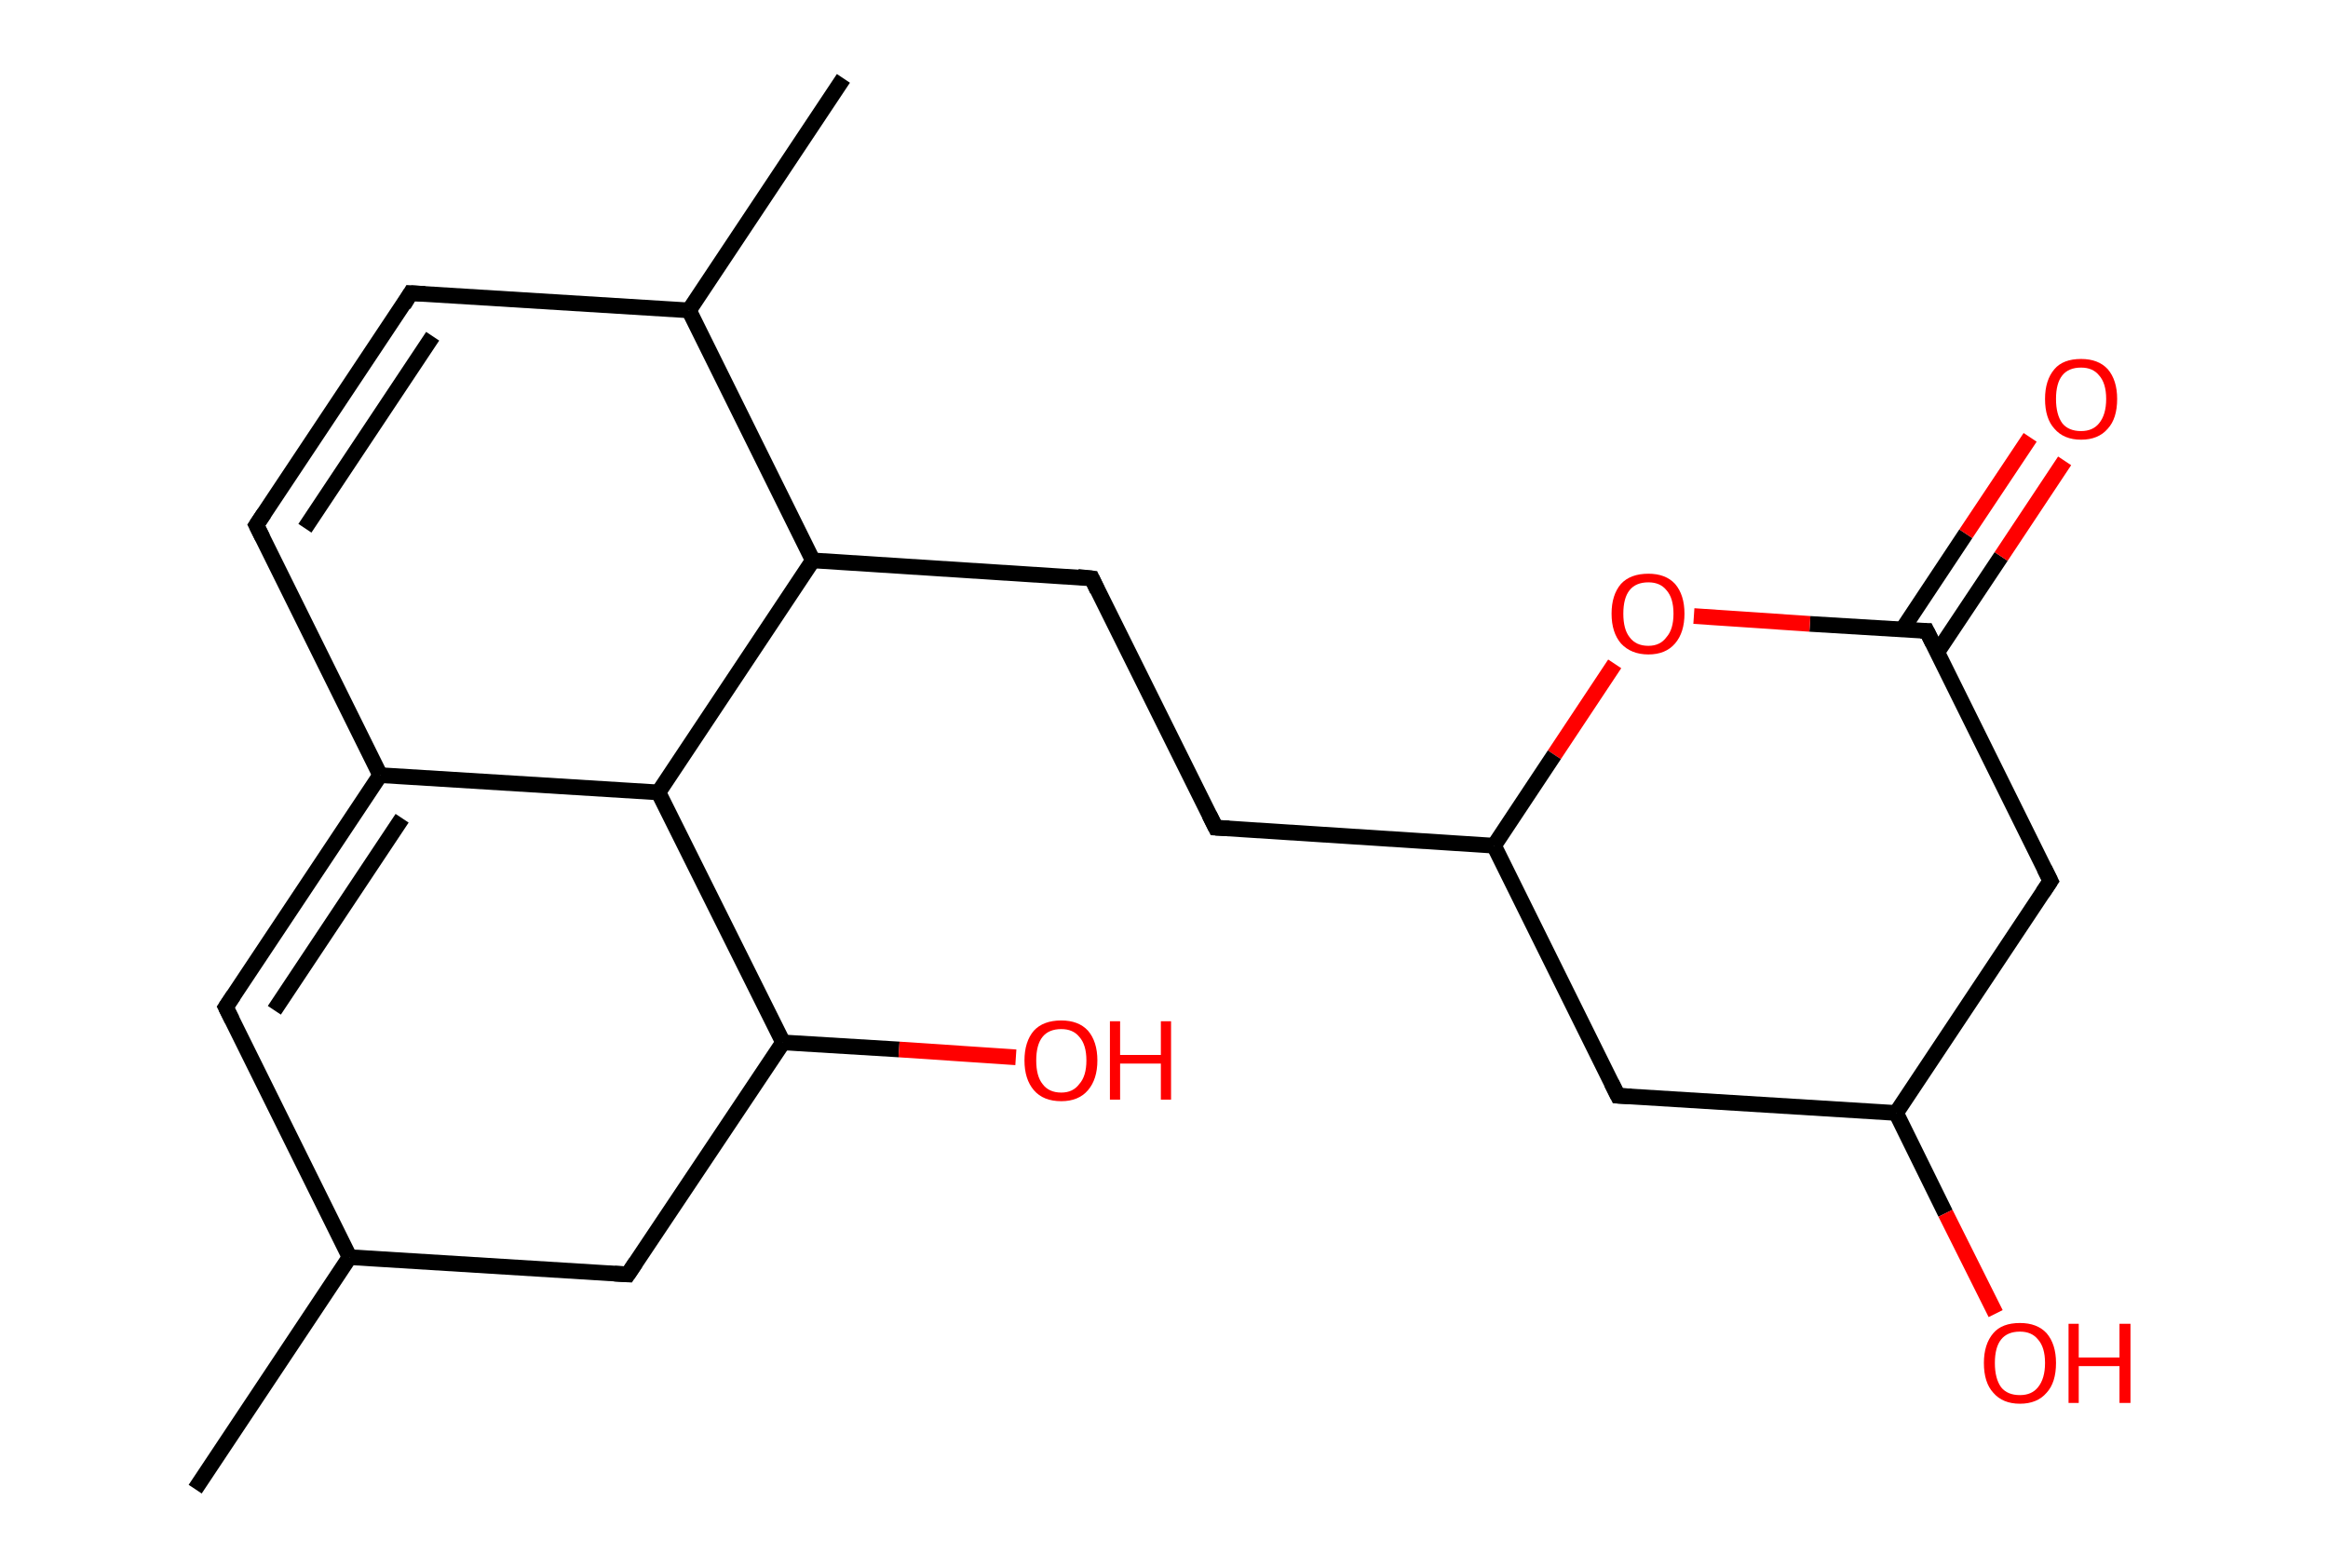<?xml version='1.0' encoding='ASCII' standalone='yes'?>
<svg xmlns="http://www.w3.org/2000/svg" xmlns:rdkit="http://www.rdkit.org/xml" xmlns:xlink="http://www.w3.org/1999/xlink" version="1.1" baseProfile="full" xml:space="preserve" width="297px" height="200px" viewBox="0 0 297 200">
<!-- END OF HEADER -->
<rect style="opacity:1.0;fill:#FFFFFF;stroke:none" width="297.0" height="200.0" x="0.0" y="0.0"> </rect>
<path class="bond-0 atom-0 atom-1" d="M 24.9,190.0 L 44.6,160.4" style="fill:none;fill-rule:evenodd;stroke:#000000;stroke-width:2.0px;stroke-linecap:butt;stroke-linejoin:miter;stroke-opacity:1"/>
<path class="bond-1 atom-1 atom-2" d="M 44.6,160.4 L 28.8,128.5" style="fill:none;fill-rule:evenodd;stroke:#000000;stroke-width:2.0px;stroke-linecap:butt;stroke-linejoin:miter;stroke-opacity:1"/>
<path class="bond-2 atom-2 atom-3" d="M 28.8,128.5 L 48.5,98.9" style="fill:none;fill-rule:evenodd;stroke:#000000;stroke-width:2.0px;stroke-linecap:butt;stroke-linejoin:miter;stroke-opacity:1"/>
<path class="bond-2 atom-2 atom-3" d="M 35.0,128.9 L 51.3,104.4" style="fill:none;fill-rule:evenodd;stroke:#000000;stroke-width:2.0px;stroke-linecap:butt;stroke-linejoin:miter;stroke-opacity:1"/>
<path class="bond-3 atom-3 atom-4" d="M 48.5,98.9 L 32.7,67.0" style="fill:none;fill-rule:evenodd;stroke:#000000;stroke-width:2.0px;stroke-linecap:butt;stroke-linejoin:miter;stroke-opacity:1"/>
<path class="bond-4 atom-4 atom-5" d="M 32.7,67.0 L 52.4,37.4" style="fill:none;fill-rule:evenodd;stroke:#000000;stroke-width:2.0px;stroke-linecap:butt;stroke-linejoin:miter;stroke-opacity:1"/>
<path class="bond-4 atom-4 atom-5" d="M 38.9,67.4 L 55.2,42.9" style="fill:none;fill-rule:evenodd;stroke:#000000;stroke-width:2.0px;stroke-linecap:butt;stroke-linejoin:miter;stroke-opacity:1"/>
<path class="bond-5 atom-5 atom-6" d="M 52.4,37.4 L 87.9,39.6" style="fill:none;fill-rule:evenodd;stroke:#000000;stroke-width:2.0px;stroke-linecap:butt;stroke-linejoin:miter;stroke-opacity:1"/>
<path class="bond-6 atom-6 atom-7" d="M 87.9,39.6 L 107.6,10.0" style="fill:none;fill-rule:evenodd;stroke:#000000;stroke-width:2.0px;stroke-linecap:butt;stroke-linejoin:miter;stroke-opacity:1"/>
<path class="bond-7 atom-6 atom-8" d="M 87.9,39.6 L 103.7,71.5" style="fill:none;fill-rule:evenodd;stroke:#000000;stroke-width:2.0px;stroke-linecap:butt;stroke-linejoin:miter;stroke-opacity:1"/>
<path class="bond-8 atom-8 atom-9" d="M 103.7,71.5 L 139.3,73.8" style="fill:none;fill-rule:evenodd;stroke:#000000;stroke-width:2.0px;stroke-linecap:butt;stroke-linejoin:miter;stroke-opacity:1"/>
<path class="bond-9 atom-9 atom-10" d="M 139.3,73.8 L 155.1,105.6" style="fill:none;fill-rule:evenodd;stroke:#000000;stroke-width:2.0px;stroke-linecap:butt;stroke-linejoin:miter;stroke-opacity:1"/>
<path class="bond-10 atom-10 atom-11" d="M 155.1,105.6 L 190.6,107.9" style="fill:none;fill-rule:evenodd;stroke:#000000;stroke-width:2.0px;stroke-linecap:butt;stroke-linejoin:miter;stroke-opacity:1"/>
<path class="bond-11 atom-11 atom-12" d="M 190.6,107.9 L 206.4,139.8" style="fill:none;fill-rule:evenodd;stroke:#000000;stroke-width:2.0px;stroke-linecap:butt;stroke-linejoin:miter;stroke-opacity:1"/>
<path class="bond-12 atom-12 atom-13" d="M 206.4,139.8 L 241.9,142.0" style="fill:none;fill-rule:evenodd;stroke:#000000;stroke-width:2.0px;stroke-linecap:butt;stroke-linejoin:miter;stroke-opacity:1"/>
<path class="bond-13 atom-13 atom-14" d="M 241.9,142.0 L 248.2,154.8" style="fill:none;fill-rule:evenodd;stroke:#000000;stroke-width:2.0px;stroke-linecap:butt;stroke-linejoin:miter;stroke-opacity:1"/>
<path class="bond-13 atom-13 atom-14" d="M 248.2,154.8 L 254.6,167.6" style="fill:none;fill-rule:evenodd;stroke:#FF0000;stroke-width:2.0px;stroke-linecap:butt;stroke-linejoin:miter;stroke-opacity:1"/>
<path class="bond-14 atom-13 atom-15" d="M 241.9,142.0 L 261.6,112.4" style="fill:none;fill-rule:evenodd;stroke:#000000;stroke-width:2.0px;stroke-linecap:butt;stroke-linejoin:miter;stroke-opacity:1"/>
<path class="bond-15 atom-15 atom-16" d="M 261.6,112.4 L 245.8,80.5" style="fill:none;fill-rule:evenodd;stroke:#000000;stroke-width:2.0px;stroke-linecap:butt;stroke-linejoin:miter;stroke-opacity:1"/>
<path class="bond-16 atom-16 atom-17" d="M 247.1,83.3 L 255.3,71.0" style="fill:none;fill-rule:evenodd;stroke:#000000;stroke-width:2.0px;stroke-linecap:butt;stroke-linejoin:miter;stroke-opacity:1"/>
<path class="bond-16 atom-16 atom-17" d="M 255.3,71.0 L 263.4,58.8" style="fill:none;fill-rule:evenodd;stroke:#FF0000;stroke-width:2.0px;stroke-linecap:butt;stroke-linejoin:miter;stroke-opacity:1"/>
<path class="bond-16 atom-16 atom-17" d="M 242.7,80.3 L 250.8,68.1" style="fill:none;fill-rule:evenodd;stroke:#000000;stroke-width:2.0px;stroke-linecap:butt;stroke-linejoin:miter;stroke-opacity:1"/>
<path class="bond-16 atom-16 atom-17" d="M 250.8,68.1 L 259.0,55.8" style="fill:none;fill-rule:evenodd;stroke:#FF0000;stroke-width:2.0px;stroke-linecap:butt;stroke-linejoin:miter;stroke-opacity:1"/>
<path class="bond-17 atom-16 atom-18" d="M 245.8,80.5 L 230.9,79.6" style="fill:none;fill-rule:evenodd;stroke:#000000;stroke-width:2.0px;stroke-linecap:butt;stroke-linejoin:miter;stroke-opacity:1"/>
<path class="bond-17 atom-16 atom-18" d="M 230.9,79.6 L 216.1,78.6" style="fill:none;fill-rule:evenodd;stroke:#FF0000;stroke-width:2.0px;stroke-linecap:butt;stroke-linejoin:miter;stroke-opacity:1"/>
<path class="bond-18 atom-8 atom-19" d="M 103.7,71.5 L 84.0,101.1" style="fill:none;fill-rule:evenodd;stroke:#000000;stroke-width:2.0px;stroke-linecap:butt;stroke-linejoin:miter;stroke-opacity:1"/>
<path class="bond-19 atom-19 atom-20" d="M 84.0,101.1 L 99.9,133.0" style="fill:none;fill-rule:evenodd;stroke:#000000;stroke-width:2.0px;stroke-linecap:butt;stroke-linejoin:miter;stroke-opacity:1"/>
<path class="bond-20 atom-20 atom-21" d="M 99.9,133.0 L 114.7,133.9" style="fill:none;fill-rule:evenodd;stroke:#000000;stroke-width:2.0px;stroke-linecap:butt;stroke-linejoin:miter;stroke-opacity:1"/>
<path class="bond-20 atom-20 atom-21" d="M 114.7,133.9 L 129.6,134.9" style="fill:none;fill-rule:evenodd;stroke:#FF0000;stroke-width:2.0px;stroke-linecap:butt;stroke-linejoin:miter;stroke-opacity:1"/>
<path class="bond-21 atom-20 atom-22" d="M 99.9,133.0 L 80.1,162.6" style="fill:none;fill-rule:evenodd;stroke:#000000;stroke-width:2.0px;stroke-linecap:butt;stroke-linejoin:miter;stroke-opacity:1"/>
<path class="bond-22 atom-22 atom-1" d="M 80.1,162.6 L 44.6,160.4" style="fill:none;fill-rule:evenodd;stroke:#000000;stroke-width:2.0px;stroke-linecap:butt;stroke-linejoin:miter;stroke-opacity:1"/>
<path class="bond-23 atom-19 atom-3" d="M 84.0,101.1 L 48.5,98.9" style="fill:none;fill-rule:evenodd;stroke:#000000;stroke-width:2.0px;stroke-linecap:butt;stroke-linejoin:miter;stroke-opacity:1"/>
<path class="bond-24 atom-18 atom-11" d="M 206.0,84.7 L 198.3,96.3" style="fill:none;fill-rule:evenodd;stroke:#FF0000;stroke-width:2.0px;stroke-linecap:butt;stroke-linejoin:miter;stroke-opacity:1"/>
<path class="bond-24 atom-18 atom-11" d="M 198.3,96.3 L 190.6,107.9" style="fill:none;fill-rule:evenodd;stroke:#000000;stroke-width:2.0px;stroke-linecap:butt;stroke-linejoin:miter;stroke-opacity:1"/>
<path d="M 29.6,130.1 L 28.8,128.5 L 29.8,127.0" style="fill:none;stroke:#000000;stroke-width:2.0px;stroke-linecap:butt;stroke-linejoin:miter;stroke-opacity:1;"/>
<path d="M 33.5,68.6 L 32.7,67.0 L 33.7,65.5" style="fill:none;stroke:#000000;stroke-width:2.0px;stroke-linecap:butt;stroke-linejoin:miter;stroke-opacity:1;"/>
<path d="M 51.5,38.9 L 52.4,37.4 L 54.2,37.5" style="fill:none;stroke:#000000;stroke-width:2.0px;stroke-linecap:butt;stroke-linejoin:miter;stroke-opacity:1;"/>
<path d="M 137.5,73.6 L 139.3,73.8 L 140.0,75.3" style="fill:none;stroke:#000000;stroke-width:2.0px;stroke-linecap:butt;stroke-linejoin:miter;stroke-opacity:1;"/>
<path d="M 154.3,104.0 L 155.1,105.6 L 156.8,105.7" style="fill:none;stroke:#000000;stroke-width:2.0px;stroke-linecap:butt;stroke-linejoin:miter;stroke-opacity:1;"/>
<path d="M 205.6,138.2 L 206.4,139.8 L 208.1,139.9" style="fill:none;stroke:#000000;stroke-width:2.0px;stroke-linecap:butt;stroke-linejoin:miter;stroke-opacity:1;"/>
<path d="M 260.6,113.9 L 261.6,112.4 L 260.8,110.8" style="fill:none;stroke:#000000;stroke-width:2.0px;stroke-linecap:butt;stroke-linejoin:miter;stroke-opacity:1;"/>
<path d="M 246.6,82.1 L 245.8,80.5 L 245.0,80.5" style="fill:none;stroke:#000000;stroke-width:2.0px;stroke-linecap:butt;stroke-linejoin:miter;stroke-opacity:1;"/>
<path d="M 81.1,161.1 L 80.1,162.6 L 78.4,162.5" style="fill:none;stroke:#000000;stroke-width:2.0px;stroke-linecap:butt;stroke-linejoin:miter;stroke-opacity:1;"/>
<path class="atom-14" d="M 253.1 173.9 Q 253.1 171.5, 254.3 170.1 Q 255.4 168.8, 257.7 168.8 Q 259.9 168.8, 261.1 170.1 Q 262.3 171.5, 262.3 173.9 Q 262.3 176.4, 261.1 177.7 Q 259.9 179.1, 257.7 179.1 Q 255.5 179.1, 254.3 177.7 Q 253.1 176.4, 253.1 173.9 M 257.7 178.0 Q 259.2 178.0, 260.0 177.0 Q 260.9 175.9, 260.9 173.9 Q 260.9 171.9, 260.0 170.9 Q 259.2 169.9, 257.7 169.9 Q 256.1 169.9, 255.3 170.9 Q 254.5 171.9, 254.5 173.9 Q 254.5 175.9, 255.3 177.0 Q 256.1 178.0, 257.7 178.0 " fill="#FF0000"/>
<path class="atom-14" d="M 263.9 168.9 L 265.2 168.9 L 265.2 173.2 L 270.4 173.2 L 270.4 168.9 L 271.8 168.9 L 271.8 179.0 L 270.4 179.0 L 270.4 174.3 L 265.2 174.3 L 265.2 179.0 L 263.9 179.0 L 263.9 168.9 " fill="#FF0000"/>
<path class="atom-17" d="M 260.9 50.9 Q 260.9 48.5, 262.1 47.1 Q 263.2 45.8, 265.5 45.8 Q 267.7 45.8, 268.9 47.1 Q 270.1 48.5, 270.1 50.9 Q 270.1 53.4, 268.9 54.7 Q 267.7 56.1, 265.5 56.1 Q 263.3 56.1, 262.1 54.7 Q 260.9 53.4, 260.9 50.9 M 265.5 55.0 Q 267.0 55.0, 267.8 54.0 Q 268.7 52.9, 268.7 50.9 Q 268.7 48.9, 267.8 47.9 Q 267.0 46.9, 265.5 46.9 Q 263.9 46.9, 263.1 47.9 Q 262.3 48.9, 262.3 50.9 Q 262.3 52.9, 263.1 54.0 Q 263.9 55.0, 265.5 55.0 " fill="#FF0000"/>
<path class="atom-18" d="M 205.6 78.3 Q 205.6 75.9, 206.8 74.5 Q 208.0 73.2, 210.3 73.2 Q 212.5 73.2, 213.7 74.5 Q 214.9 75.9, 214.9 78.3 Q 214.9 80.7, 213.7 82.1 Q 212.5 83.5, 210.3 83.5 Q 208.1 83.5, 206.8 82.1 Q 205.6 80.7, 205.6 78.3 M 210.3 82.4 Q 211.8 82.4, 212.6 81.3 Q 213.5 80.3, 213.5 78.3 Q 213.5 76.3, 212.6 75.3 Q 211.8 74.3, 210.3 74.3 Q 208.7 74.3, 207.9 75.3 Q 207.1 76.3, 207.1 78.3 Q 207.1 80.3, 207.9 81.3 Q 208.7 82.4, 210.3 82.4 " fill="#FF0000"/>
<path class="atom-21" d="M 130.7 135.3 Q 130.7 132.9, 131.9 131.5 Q 133.1 130.2, 135.4 130.2 Q 137.6 130.2, 138.8 131.5 Q 140.0 132.9, 140.0 135.3 Q 140.0 137.7, 138.8 139.1 Q 137.6 140.5, 135.4 140.5 Q 133.1 140.5, 131.9 139.1 Q 130.7 137.7, 130.7 135.3 M 135.4 139.4 Q 136.9 139.4, 137.7 138.3 Q 138.6 137.3, 138.6 135.3 Q 138.6 133.3, 137.7 132.3 Q 136.9 131.3, 135.4 131.3 Q 133.8 131.3, 133.0 132.3 Q 132.2 133.3, 132.2 135.3 Q 132.2 137.3, 133.0 138.3 Q 133.8 139.4, 135.4 139.4 " fill="#FF0000"/>
<path class="atom-21" d="M 141.6 130.3 L 142.9 130.3 L 142.9 134.6 L 148.1 134.6 L 148.1 130.3 L 149.4 130.3 L 149.4 140.3 L 148.1 140.3 L 148.1 135.7 L 142.9 135.7 L 142.9 140.3 L 141.6 140.3 L 141.6 130.3 " fill="#FF0000"/>
</svg>
